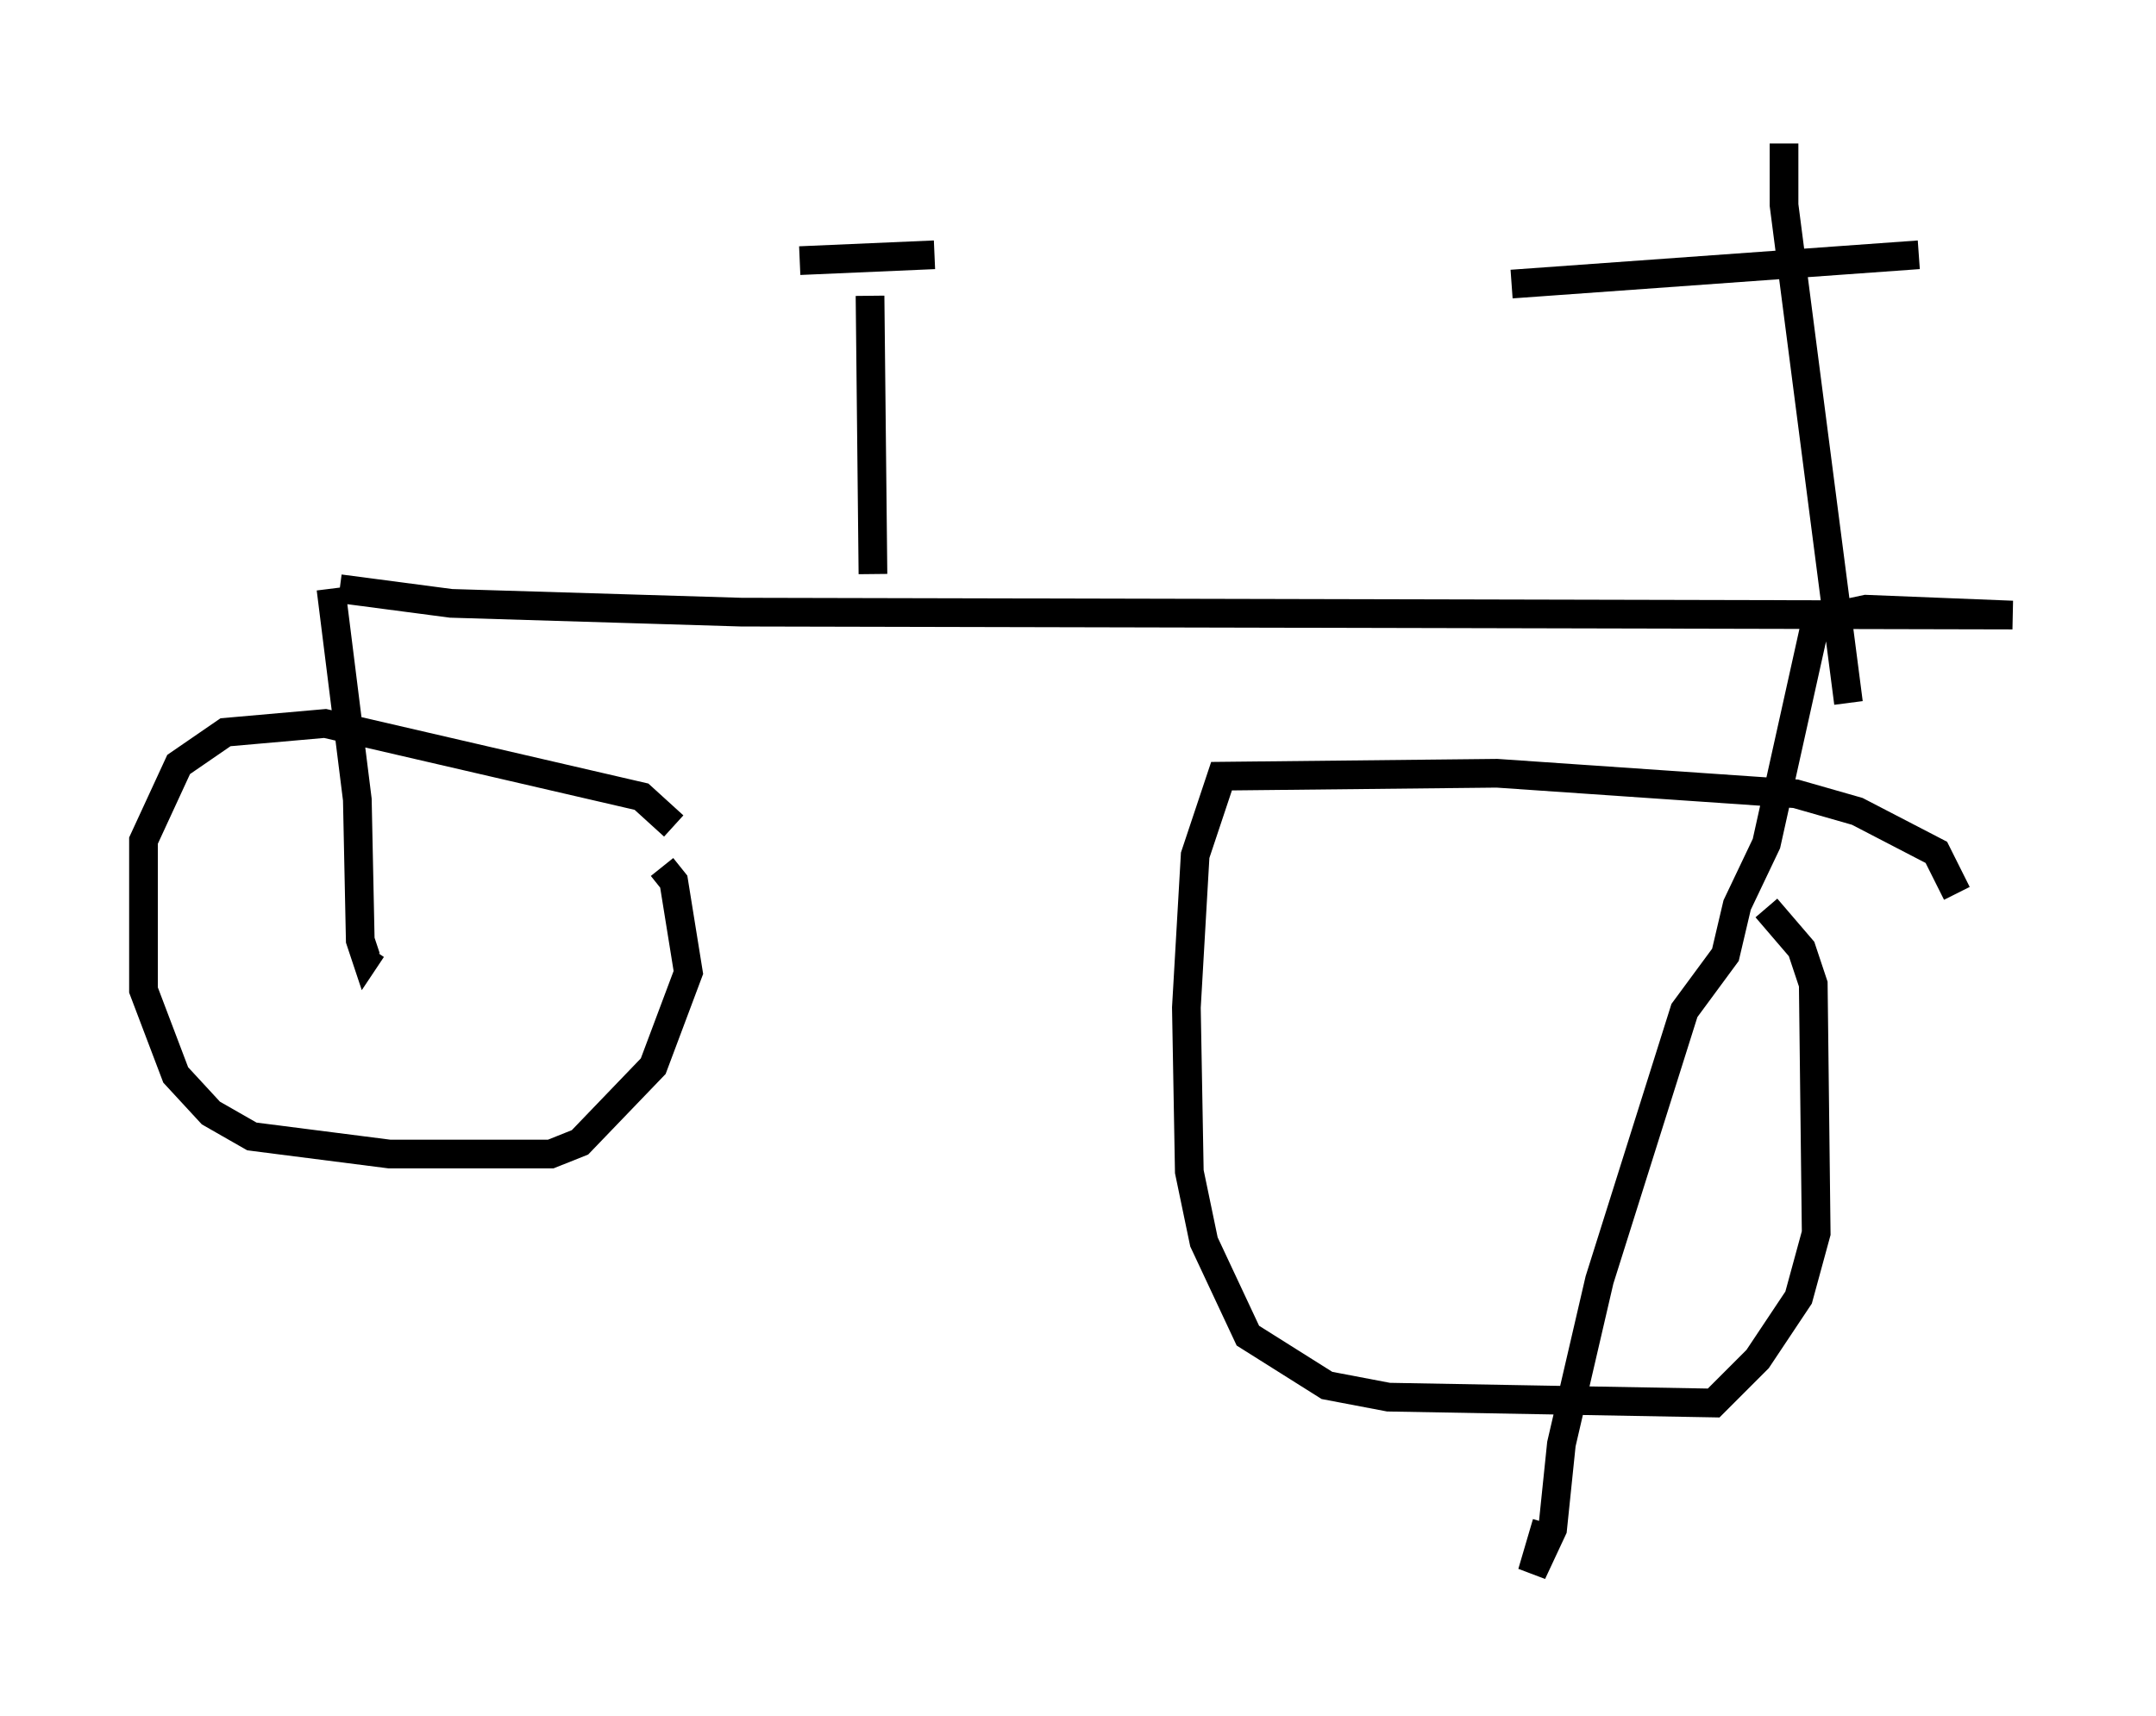 <?xml version="1.0" encoding="utf-8" ?>
<svg baseProfile="full" height="59.817" version="1.1" width="75.13" xmlns="http://www.w3.org/2000/svg" xmlns:ev="http://www.w3.org/2001/xml-events" xmlns:xlink="http://www.w3.org/1999/xlink"><defs /><rect fill="white" height="59.817" width="75.13" x="0" y="0" /><path d="M23.273, 29.909 m0.204, -1.123 l-1.123, -1.021 -11.025, -2.552 l-3.471, 0.306 -1.633, 1.123 l-1.225, 2.654 0.0, 5.206 l1.123, 2.96 1.225, 1.327 l1.429, 0.817 4.798, 0.613 l5.615, 0.0 1.021, -0.408 l2.552, -2.654 1.225, -3.267 l-0.51, -3.165 -0.408, -0.51 m45.121, 0.919 l-0.715, -1.429 -2.756, -1.429 l-2.144, -0.613 -10.413, -0.715 l-9.596, 0.102 -0.919, 2.756 l-0.306, 5.308 0.102, 5.717 l0.51, 2.45 1.531, 3.267 l2.756, 1.735 2.144, 0.408 l11.331, 0.204 1.531, -1.531 l1.429, -2.144 0.613, -2.246 l-0.102, -8.677 -0.408, -1.225 l-1.225, -1.429 m-50.021, -11.127 l0.919, 7.35 0.102, 4.9 l0.204, 0.613 0.204, -0.306 m-1.123, -12.556 l3.879, 0.51 10.106, 0.306 l44.305, 0.102 -5.104, -0.204 l-1.429, 0.306 -0.408, 0.51 l-1.633, 7.35 -1.021, 2.144 l-0.408, 1.735 -1.429, 1.94 l-2.96, 9.392 -1.327, 5.717 l-0.306, 2.96 -0.715, 1.531 l0.51, -1.735 m-23.479, -33.075 l-0.102, -9.698 m-2.45, -1.225 l4.696, -0.204 m29.604, -3.879 l0.0, 2.144 2.246, 17.354 m-11.74, -14.598 l14.19, -1.021 " fill="none" stroke="black" stroke-width="1" /></svg>